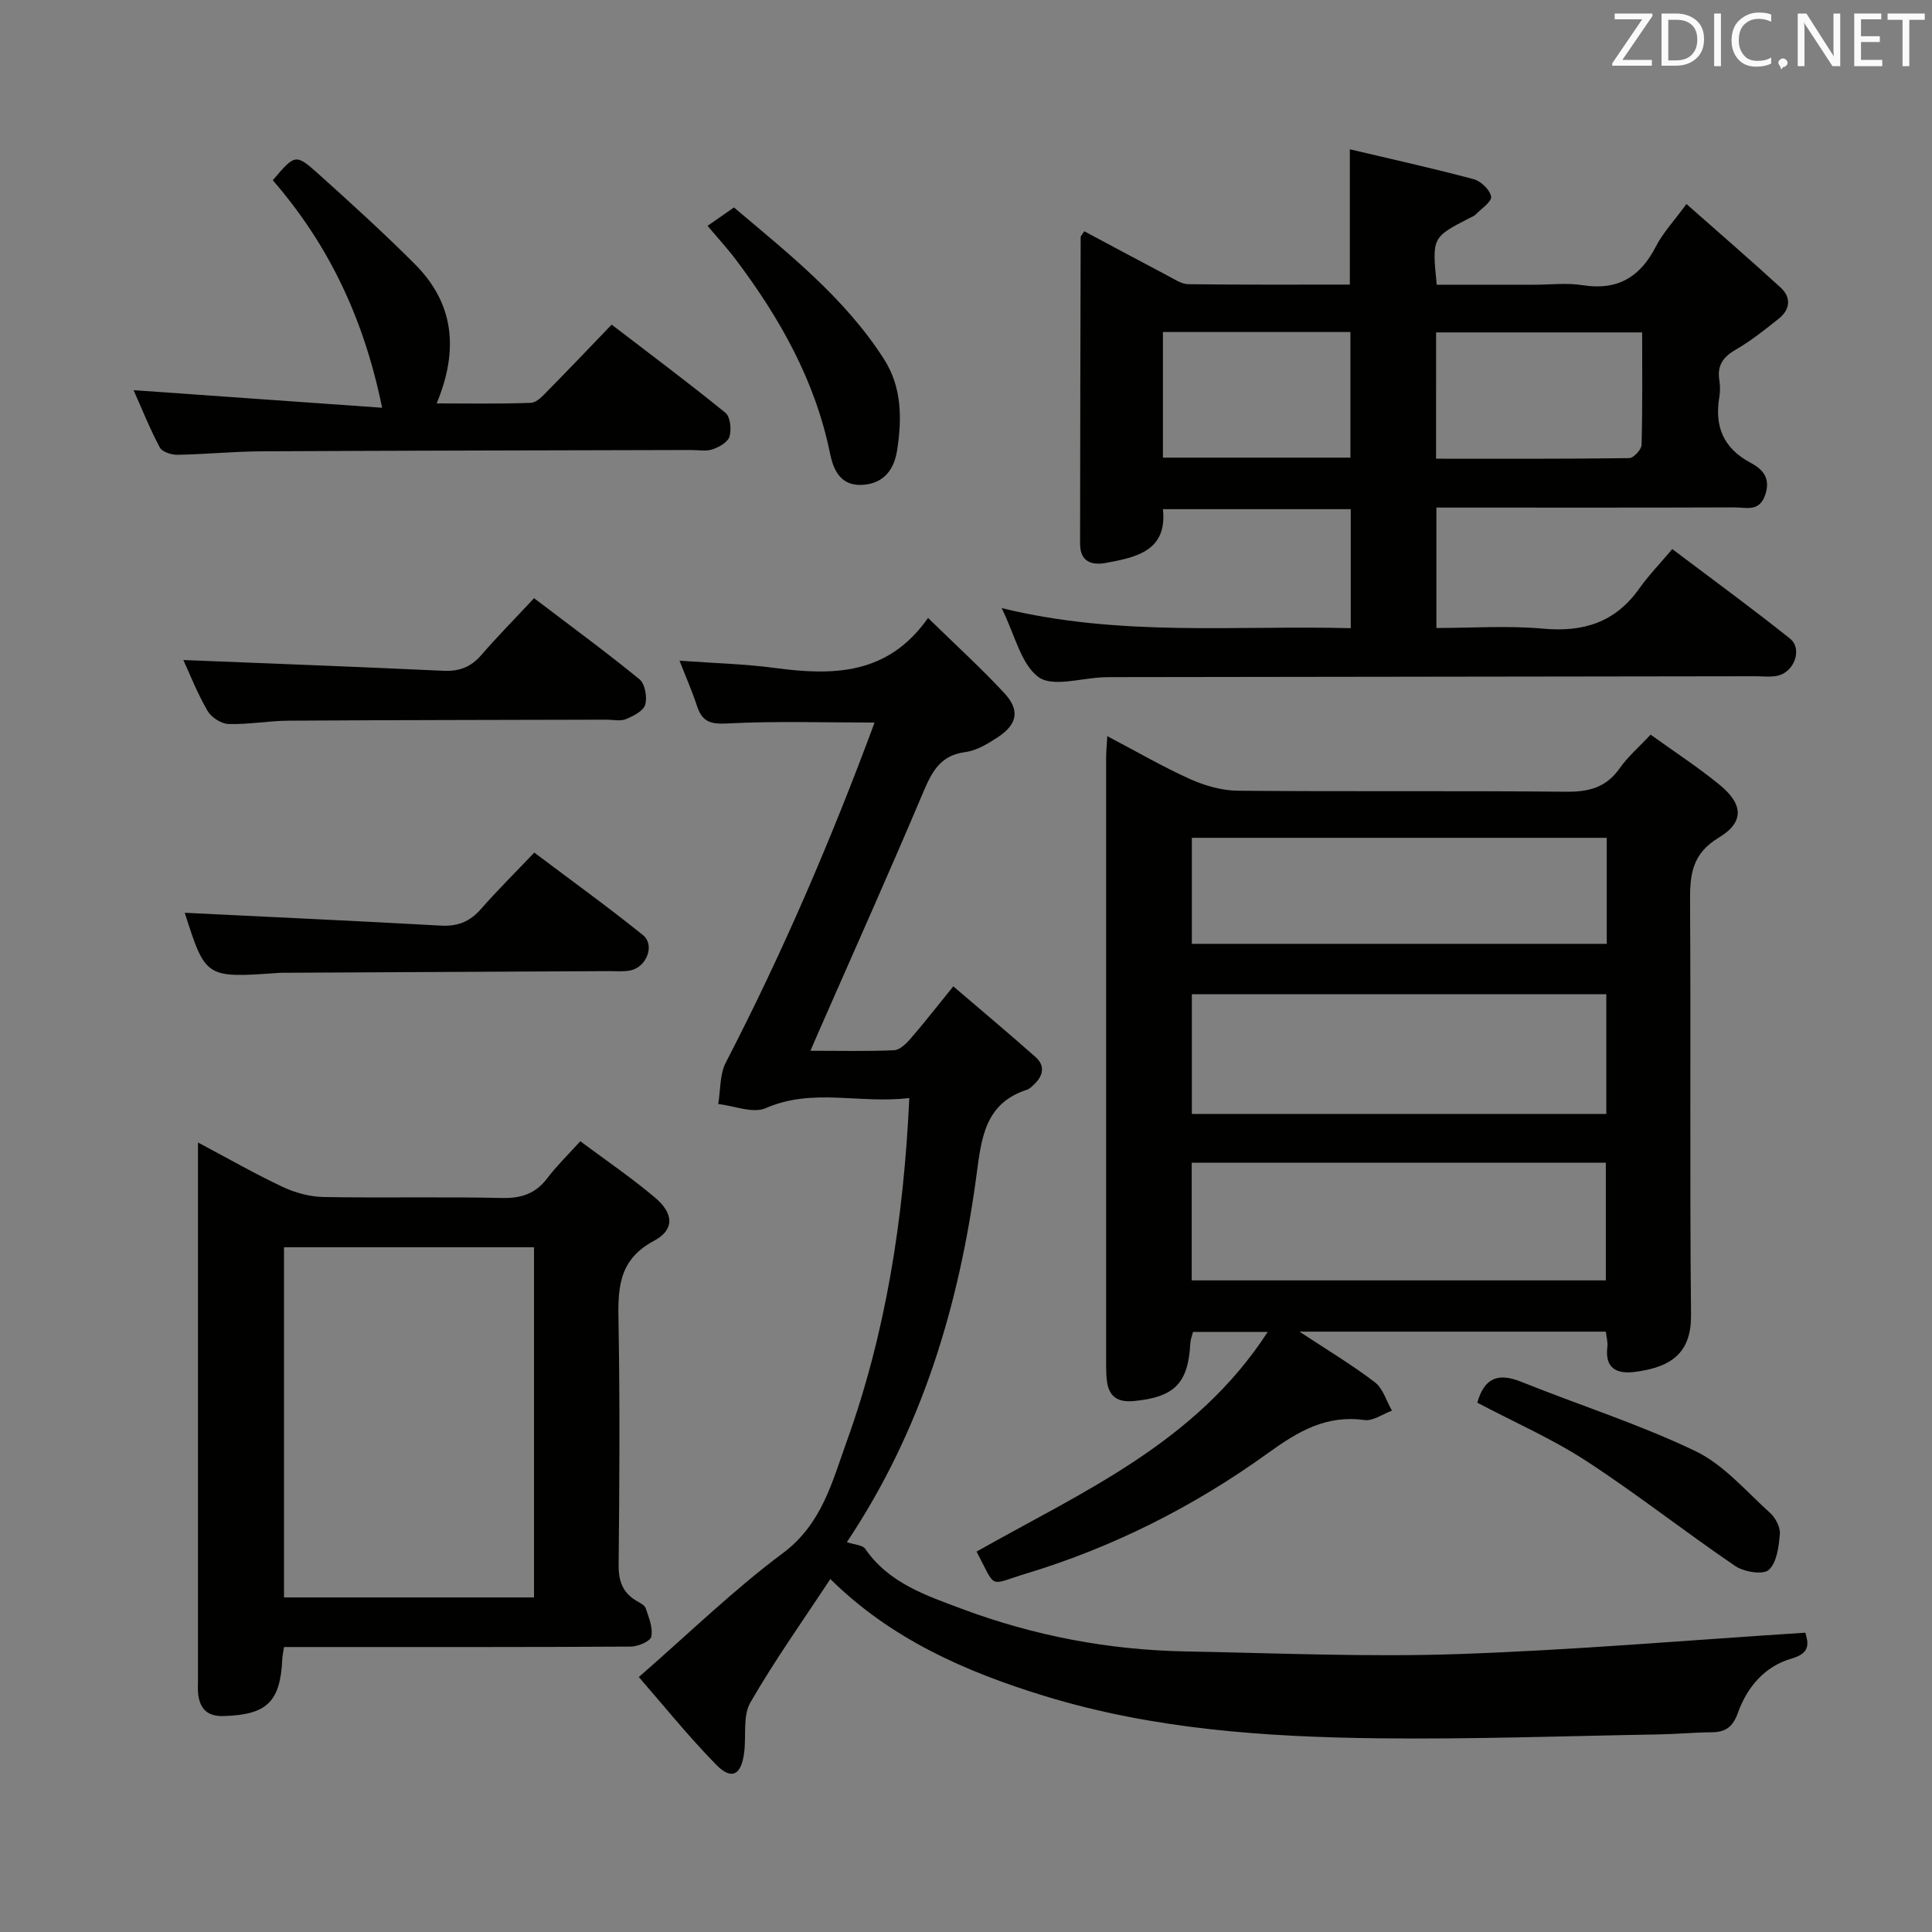 <svg enable-background="new 0 0 400 400" viewBox="0 0 400 400" xmlns="http://www.w3.org/2000/svg"><rect x="0" y="0" width="400" height="400" fill="#808080" stroke="none"/><g fill="#010100"><path d="m262.47 275.76c-5.74 0-10.47 0-15.47 0-.19.76-.51 1.53-.55 2.3-.44 8.36-3.29 11.21-11.7 12.01-3.26.31-5.14-.84-5.57-4.11-.15-1.15-.17-2.32-.17-3.49-.01-41.82-.01-83.64 0-125.46 0-1.27.13-2.55.24-4.6 6.05 3.18 11.46 6.33 17.14 8.89 3.05 1.37 6.57 2.38 9.88 2.41 22.66.21 45.32-.02 67.98.21 4.71.05 8.29-.88 11.09-4.86 1.69-2.41 4-4.38 6.4-6.96 4.87 3.51 9.75 6.68 14.23 10.34 4.97 4.05 5.23 7.77-.13 10.99-5.59 3.37-5.97 7.73-5.93 13.29.18 28.49-.09 56.98.2 85.47.08 7.57-3.64 10.83-11.64 11.85-3.73.48-6.25-.72-5.68-5.2.12-.93-.18-1.92-.32-3.14-20.91 0-41.61 0-63.43 0 5.85 3.86 10.94 6.91 15.62 10.49 1.69 1.29 2.38 3.88 3.53 5.87-1.9.69-3.92 2.19-5.69 1.94-7.88-1.08-13.64 2.28-19.85 6.76-15.29 11.04-32.08 19.55-50.19 25.03-7.94 2.41-6.09 3.37-10.27-4.55 21.79-12.34 45.34-22.43 60.28-45.48zm70.1-69.91c-28.75 0-57.26 0-85.81 0v24.78h85.81c0-8.39 0-16.46 0-24.78zm-85.84 59.24h85.74c0-8.4 0-16.29 0-24.37-28.72 0-57.07 0-85.74 0zm85.93-91.63c-28.82 0-57.18 0-85.9 0v21.95h85.9c0-7.39 0-14.36 0-21.95z"/><path d="m175.33 319.29c1.49.51 3.24.55 3.82 1.4 4.88 7.08 12.58 9.63 19.98 12.4 14.89 5.57 30.36 8.52 46.27 8.82 18.8.34 37.62 1.19 56.39.55 23.9-.81 47.75-2.88 71.99-4.43.63 2.18 1.08 4.22-2.8 5.34-5.63 1.62-9.25 5.9-11.18 11.29-1.01 2.82-2.5 3.97-5.38 3.99-3.65.02-7.29.38-10.94.44-19.3.33-38.61 1.03-57.9.81-23.45-.27-46.82-1.84-69.47-8.81-16.33-5.02-31.67-11.79-44.2-24.17-5.64 8.57-11.51 16.82-16.55 25.56-1.58 2.74-.86 6.78-1.27 10.21-.57 4.85-2.59 5.98-5.86 2.63-5.86-6.01-11.15-12.58-15.97-18.11 10.46-9.1 19.63-18.06 29.83-25.65 8.06-6 10.2-14.75 13.18-23.02 8.16-22.65 11.84-46.22 12.99-71.21-10.23 1.26-19.98-2.16-29.73 2.1-2.65 1.16-6.52-.49-9.83-.85.49-2.89.29-6.13 1.58-8.61 11.77-22.73 21.83-46.17 30.79-70.37-10.47 0-20.53-.34-30.54.19-3.53.19-5.19-.44-6.23-3.64-.97-2.97-2.24-5.84-3.61-9.36 6.99.51 13.43.66 19.78 1.51 12.01 1.6 23.36 1.49 31.67-10.36 5.74 5.61 11 10.39 15.81 15.58 3.27 3.53 2.68 6.46-1.38 9.12-2.05 1.35-4.37 2.76-6.72 3.07-5.09.67-6.85 3.94-8.64 8.16-6.98 16.52-14.32 32.89-21.53 49.32-.51 1.17-1.02 2.35-1.89 4.36 6.18 0 11.77.14 17.33-.11 1.19-.06 2.53-1.39 3.44-2.44 2.82-3.26 5.47-6.67 8.81-10.79 5.82 4.98 11.49 9.73 17.03 14.64 1.97 1.75 1.64 3.79-.21 5.57-.48.46-.98 1.01-1.58 1.2-8.67 2.8-9.41 9.97-10.42 17.55-3.61 27.09-11.31 52.84-26.86 76.12z"/><path d="m207.38 125.9c24.54 6.01 48.33 3.53 72.28 4.16 0-8.45 0-16.36 0-24.64-12.83 0-25.58 0-38.89 0 .93 8.57-5.4 9.96-11.84 11.13-3.09.56-5.31-.38-5.31-3.98.02-21.15.06-42.31.12-63.46 0-.26.31-.53.75-1.23 5.79 3.09 11.6 6.22 17.44 9.29 1.3.69 2.71 1.65 4.08 1.67 11.12.14 22.24.08 33.46.08 0-9.37 0-18.27 0-28.01 8.5 2.01 17.12 3.91 25.64 6.19 1.5.4 3.37 2.21 3.61 3.61.17 1.03-2.02 2.49-3.21 3.71-.33.34-.85.51-1.29.74-7.74 4-7.74 3.99-6.76 13.79h20.2c3.33 0 6.73-.43 9.98.09 7.24 1.16 11.94-1.65 15.2-8.02 1.42-2.77 3.64-5.12 6.32-8.78 6.69 5.91 13.17 11.5 19.48 17.28 2.25 2.06 2.02 4.55-.37 6.46-2.85 2.27-5.73 4.58-8.87 6.39-2.65 1.52-3.92 3.29-3.43 6.34.18 1.14.19 2.36 0 3.49-1.02 6.04.79 10.56 6.41 13.58 2.29 1.23 4.24 2.91 3.17 6.43-1.18 3.91-4.02 2.83-6.46 2.84-18.66.07-37.32.04-55.97.04-1.8 0-3.6 0-5.73 0v24.93c7.32 0 14.78-.53 22.14.14 8.31.75 14.87-1.31 19.8-8.23 2.01-2.82 4.45-5.35 6.9-8.25 8.82 6.66 16.72 12.42 24.35 18.52 2.69 2.15.9 7.02-2.64 7.72-1.45.29-2.99.09-4.49.09-44.14.06-88.29.12-132.43.18-.83 0-1.67 0-2.5.03-4.61.14-10.54 2.11-13.5-.03-3.65-2.68-4.88-8.73-7.64-14.29zm89.94-30.93c13.49 0 26.74.06 39.98-.12.91-.01 2.54-1.76 2.57-2.74.21-7.74.12-15.49.12-23.29-14.62 0-28.63 0-42.66 0-.01 8.84-.01 17.25-.01 26.15zm-17.73-.22c0-8.79 0-17.32 0-26.01-13.09 0-25.82 0-38.82 0v26.01z"/><path d="m58.8 341c-.18 1.24-.33 1.88-.36 2.53-.4 8.85-3.22 11.48-12.04 11.76-3.38.11-4.94-1.36-5.36-4.45-.13-.98-.05-2-.05-3 0-35.64 0-71.29 0-106.93 0-1.15 0-2.3 0-4.37 6.21 3.29 11.77 6.49 17.55 9.2 2.59 1.22 5.62 2.04 8.47 2.09 12.32.22 24.65-.08 36.97.2 4.05.09 6.97-.95 9.39-4.17 1.88-2.49 4.16-4.69 6.78-7.58 5.27 3.94 10.61 7.56 15.51 11.71 3.82 3.23 4.04 6.61-.25 8.9-7.75 4.13-7.47 10.48-7.34 17.6.28 16.48.18 32.98.01 49.47-.04 3.36.82 5.77 3.7 7.48.71.42 1.69.89 1.91 1.54.64 1.91 1.52 4.04 1.16 5.86-.19.96-2.74 2.06-4.24 2.07-21.99.13-43.97.09-65.96.09-1.8 0-3.63 0-5.85 0zm0-82.77v72.5h51.76c0-24.29 0-48.31 0-72.5-17.33 0-34.28 0-51.76 0z"/><path d="m79.11 84.42c-3.83-18.82-11.27-33.99-22.63-47.1 4.58-5.4 4.71-5.55 9.4-1.35 6.8 6.1 13.56 12.25 20.01 18.71 8.07 8.08 9.16 17.64 4.52 28.84 6.75 0 13.14.13 19.52-.12 1.21-.05 2.5-1.49 3.51-2.53 4.32-4.38 8.56-8.84 13.2-13.66 8.16 6.26 15.99 12.1 23.56 18.26 1.01.82 1.26 3.42.84 4.9-.33 1.16-2.14 2.2-3.51 2.66-1.35.46-2.96.14-4.46.14-29.64.08-59.27.12-88.91.27-5.81.03-11.62.62-17.43.72-1.24.02-3.16-.6-3.65-1.52-2.07-3.91-3.73-8.05-5.42-11.86 17.14 1.22 33.92 2.4 51.45 3.64z"/><path d="m37.96 136.65c17.87.72 35.88 1.39 53.88 2.23 3.28.15 5.68-.79 7.82-3.27 3.37-3.89 6.98-7.55 10.91-11.76 7.72 5.87 14.93 11.15 21.84 16.8 1.14.94 1.62 3.7 1.17 5.26-.38 1.3-2.46 2.34-4 2.98-1.14.47-2.63.11-3.96.11-21.97.06-43.94.07-65.9.21-4.14.03-8.28.81-12.41.69-1.51-.05-3.56-1.38-4.34-2.72-2.13-3.68-3.7-7.68-5.01-10.53z"/><path d="m38.25 188.98c17.69.87 35.38 1.68 53.06 2.66 3.46.19 6-.84 8.27-3.44 3.39-3.87 7.06-7.5 11.04-11.68 7.79 5.87 15.3 11.28 22.49 17.08 2.55 2.06.77 6.64-2.6 7.32-1.44.29-2.98.13-4.48.14-22.28.12-44.57.23-66.85.34-.5 0-1-.01-1.5.03-15.11 1.07-15.11 1.07-19.43-12.45z"/><path d="m305.86 290.41c1.49-5.29 4.45-6.19 9.1-4.32 12 4.82 24.4 8.76 36.03 14.33 5.87 2.81 10.49 8.31 15.48 12.81 1.13 1.02 2.15 2.96 2.03 4.38-.22 2.61-.63 5.92-2.31 7.43-1.18 1.06-5.14.41-6.94-.82-10.4-7.07-20.31-14.89-30.84-21.75-7.05-4.58-14.86-8-22.55-12.06z"/><path d="m146.49 46.76c1.88-1.31 3.47-2.42 5.47-3.81 11.32 9.59 22.96 18.73 31.07 31.42 3.73 5.84 3.71 12.35 2.71 18.84-.59 3.85-2.63 6.87-7.09 7.17-4.63.31-6.1-3.06-6.81-6.54-3.07-15.02-10.35-27.94-19.43-40-1.76-2.36-3.78-4.54-5.92-7.08z"/></g><path d="m342.2 3.2-6.3 9.2h6.1v1.2h-8.2v-.5l6.2-9.1h-5.7v-1.2h7.8v.4z" fill="#fafafb"/><path d="m344 13.7v-10.9h3.1c1.6 0 3 .5 4.1 1.4 1.1 1 1.6 2.2 1.6 3.9s-.5 3-1.6 4-2.5 1.5-4.2 1.5h-3zm1.4-9.6v8.4h1.6c1.4 0 2.5-.4 3.2-1.1.8-.8 1.2-1.8 1.2-3.2s-.4-2.4-1.2-3.1-1.8-1-3.1-1z" fill="#fafafb"/><path d="m356.3 2.8v10.9h-1.4v-10.9z" fill="#fafafb"/><path d="m366.6 13.2c-.8.4-1.8.6-3 .6-1.6 0-2.8-.5-3.7-1.5s-1.4-2.3-1.4-3.9c0-1.7.5-3.2 1.6-4.2s2.4-1.6 4-1.6c1 0 1.9.1 2.6.4v1.5c-.8-.4-1.6-.6-2.6-.6-1.2 0-2.2.4-3 1.2s-1.1 1.9-1.1 3.3c0 1.3.4 2.3 1.1 3.1s1.6 1.1 2.8 1.1c1.1 0 2-.2 2.8-.7v1.3z" fill="#fafafb"/><path d="m368.2 13c0-.3.1-.5.3-.6.2-.2.4-.3.6-.3.3 0 .5.1.7.3s.3.4.3.6-.1.5-.3.6c-.2.2-.4.3-.7.3-.3 1-.5-.1-.6-.3-.2-.2-.3-.4-.3-.6z" fill="#fafafb"/><path d="m381.1 13.7h-1.7l-5.5-8.4c-.2-.2-.3-.5-.4-.7 0 .2.1.8.1 1.5v7.6h-1.4v-10.9h1.8l5.3 8.3c.3.4.4.6.4.8 0-.3-.1-.8-.1-1.6v-7.5h1.4v10.9z" fill="#fafafb"/><path d="m389.7 13.7h-5.8v-10.9h5.6v1.2h-4.2v3.5h3.9v1.2h-3.9v3.7h4.4z" fill="#fafafb"/><path d="m398.4 4.1h-3.1v9.6h-1.4v-9.6h-3.1v-1.3h7.7v1.3z" fill="#fafafb"/></svg>